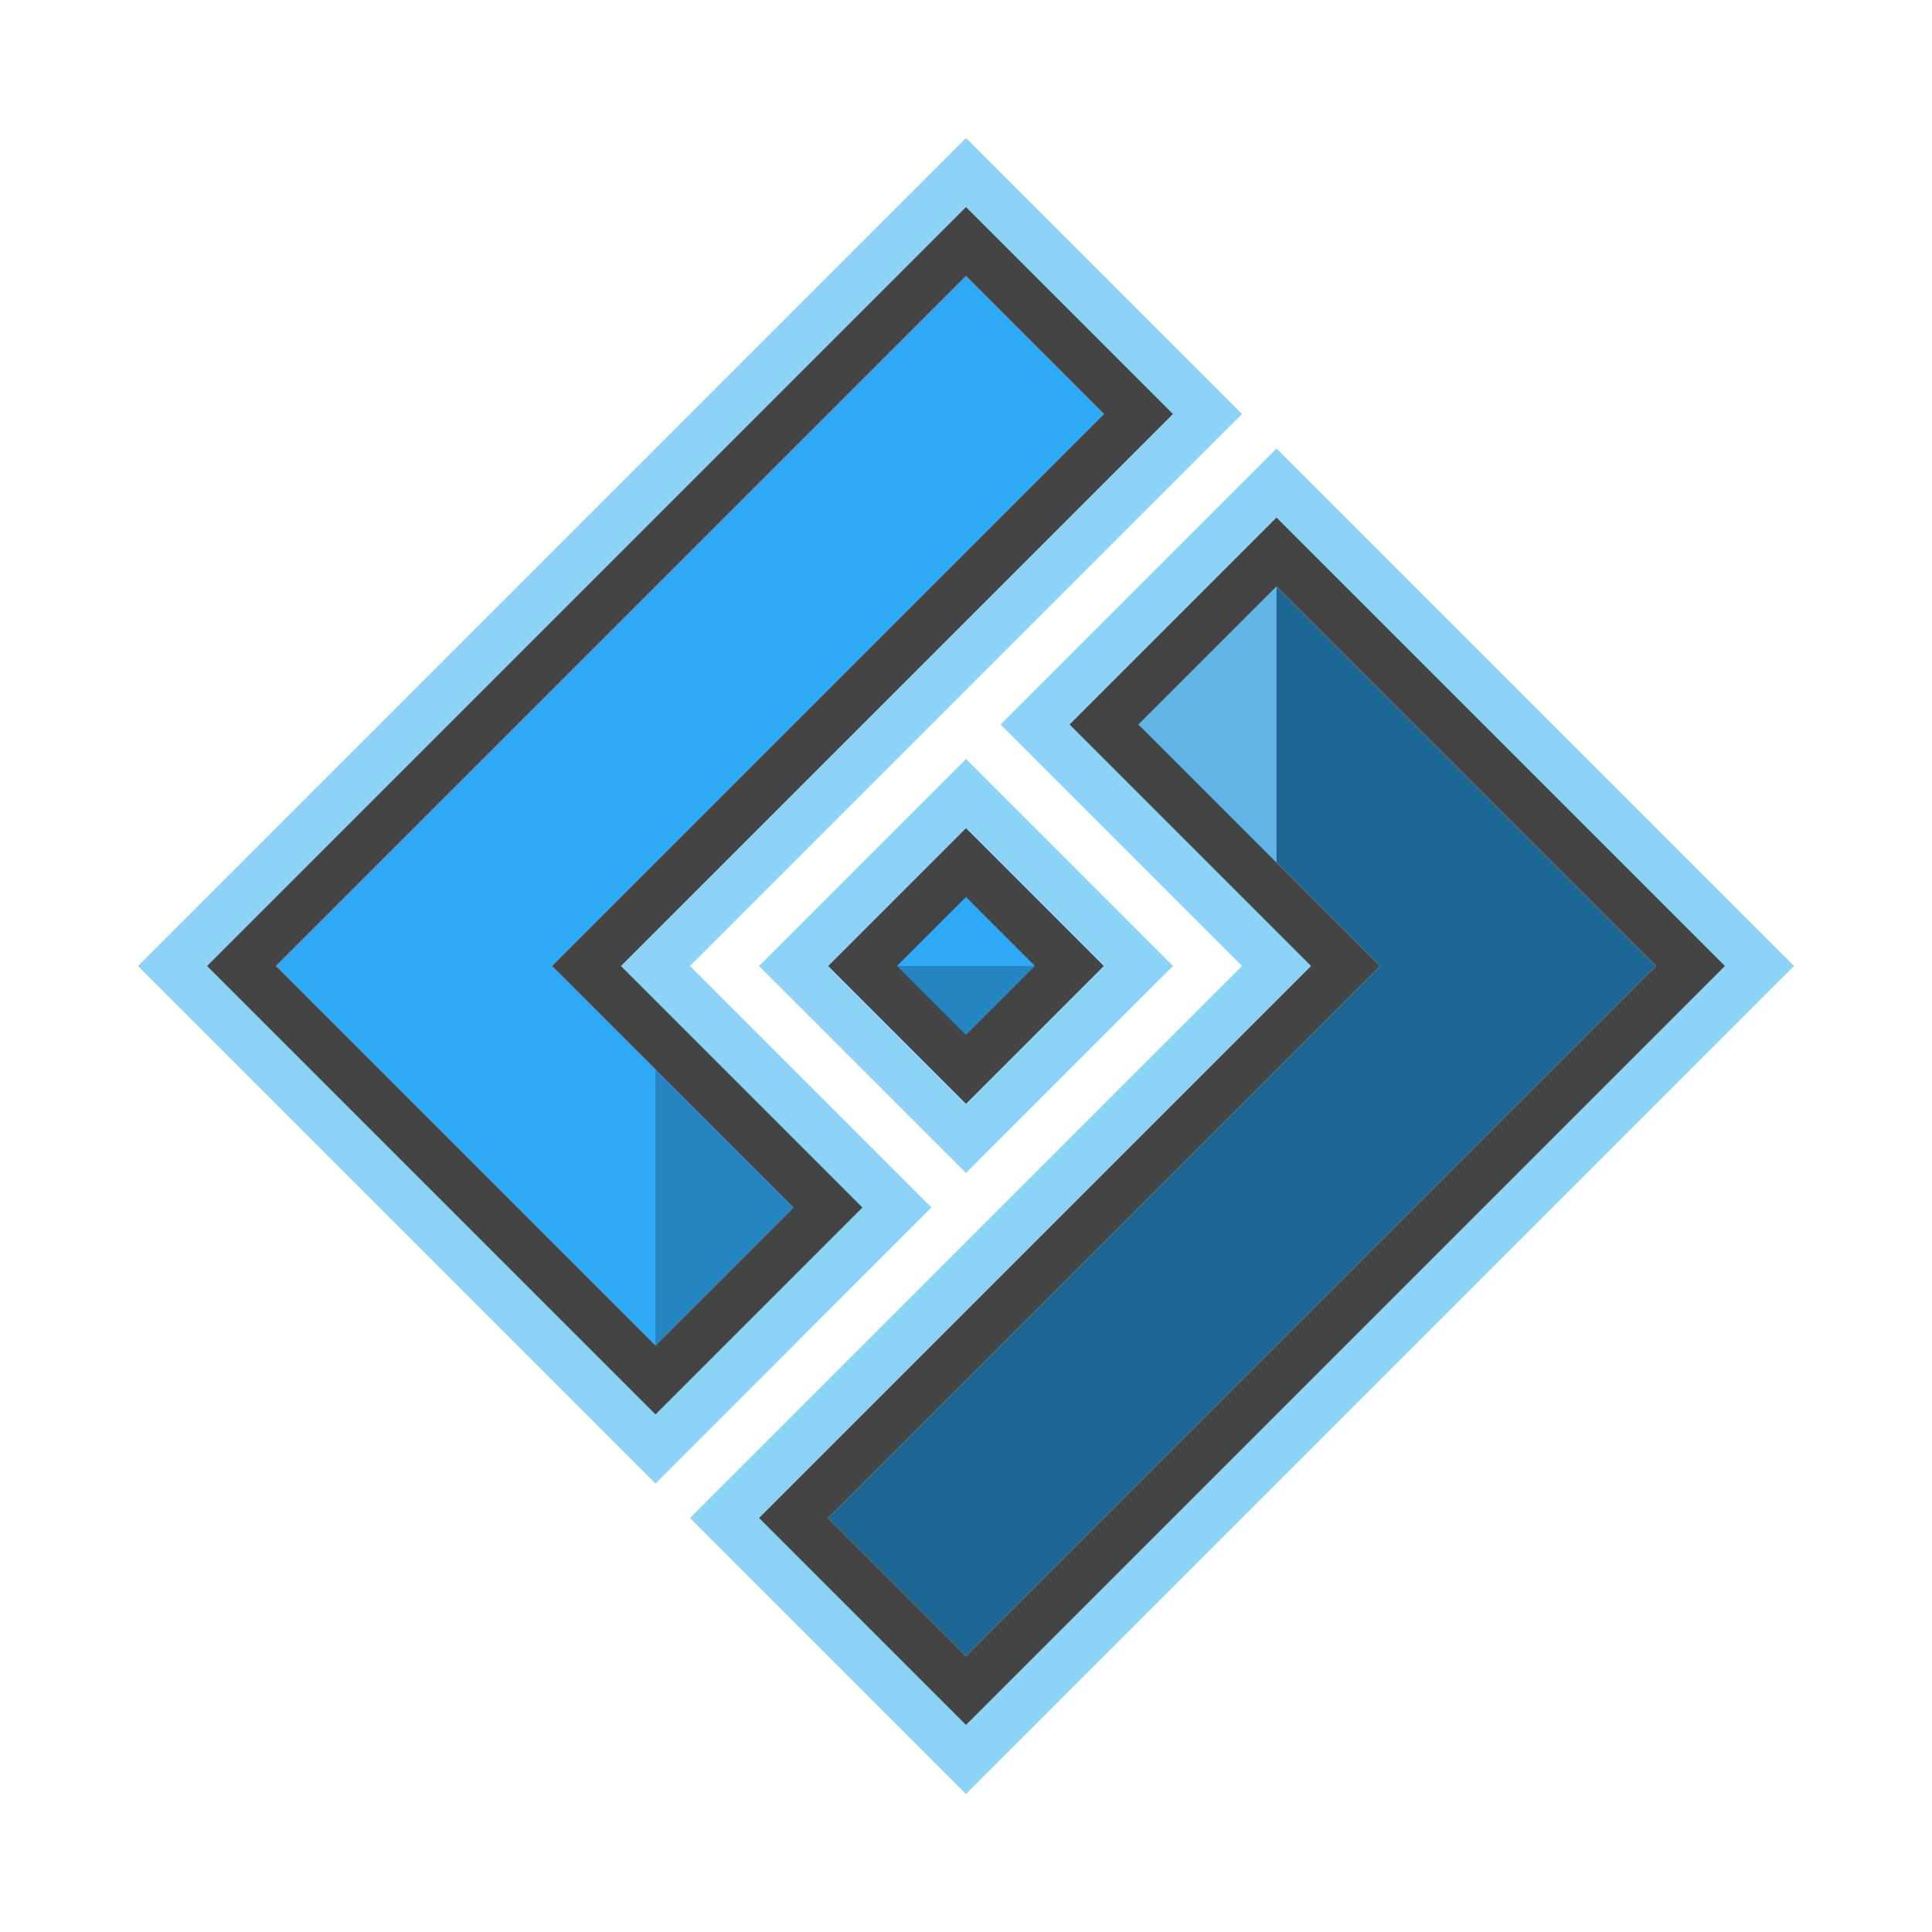 <svg width="28" height="28" viewBox="0 0 28 28" fill="none" xmlns="http://www.w3.org/2000/svg">
<path fill-rule="evenodd" clip-rule="evenodd" d="M12 14L14 12L16 14L14 16L12 14Z" fill="#444444"/>
<path fill-rule="evenodd" clip-rule="evenodd" d="M11 14L14 11L17 14L14 17L11 14ZM12 14L14 12L16 14L14 16L12 14Z" fill="#8CD3F8"/>
<path d="M15 14H13L14 15L15 14Z" fill="#2684C0"/>
<path d="M13 14H15L14 13L13 14Z" fill="#2DA9F6"/>
<path fill-rule="evenodd" clip-rule="evenodd" d="M2 14L14 2L18 6L10 14L13.5 17.5L9.5 21.5L2 14ZM12.5 17.5L9 14L17 6L14 3L3 14L9.5 20.5L12.5 17.5Z" fill="#8CD3F8"/>
<path d="M9.5 19.5L11.5 17.5L8 14L16 6L14 4L4 14L9.5 19.5Z" fill="#2DA9F6"/>
<path fill-rule="evenodd" clip-rule="evenodd" d="M12.5 17.5L9.5 20.5L3 14L14 3L17 6L9 14L12.5 17.5ZM8 14L16 6L14 4L4 14L9.5 19.5L11.5 17.5L8 14Z" fill="#444444"/>
<path d="M9.5 19.5V15.5L11.5 17.5L9.5 19.5Z" fill="#2684C0"/>
<path fill-rule="evenodd" clip-rule="evenodd" d="M26 14L14 26L10 22L18 14L14.5 10.5L18.5 6.5L26 14ZM15.5 10.5L19 14L11 22L14 25L25 14L18.5 7.5L15.5 10.5Z" fill="#8CD3F8"/>
<path d="M18.5 8.5L16.5 10.5L20 14L12 22L14 24L24 14L18.5 8.5Z" fill="#1D6795"/>
<path fill-rule="evenodd" clip-rule="evenodd" d="M15.5 10.5L18.5 7.5L25 14L14 25L11 22L19 14L15.5 10.5ZM20 14L12 22L14 24L24 14L18.5 8.5L16.5 10.5L20 14Z" fill="#444444"/>
<path d="M18.5 8.5V12.5L16.5 10.5L18.5 8.5Z" fill="#64B5E7"/>
</svg>

